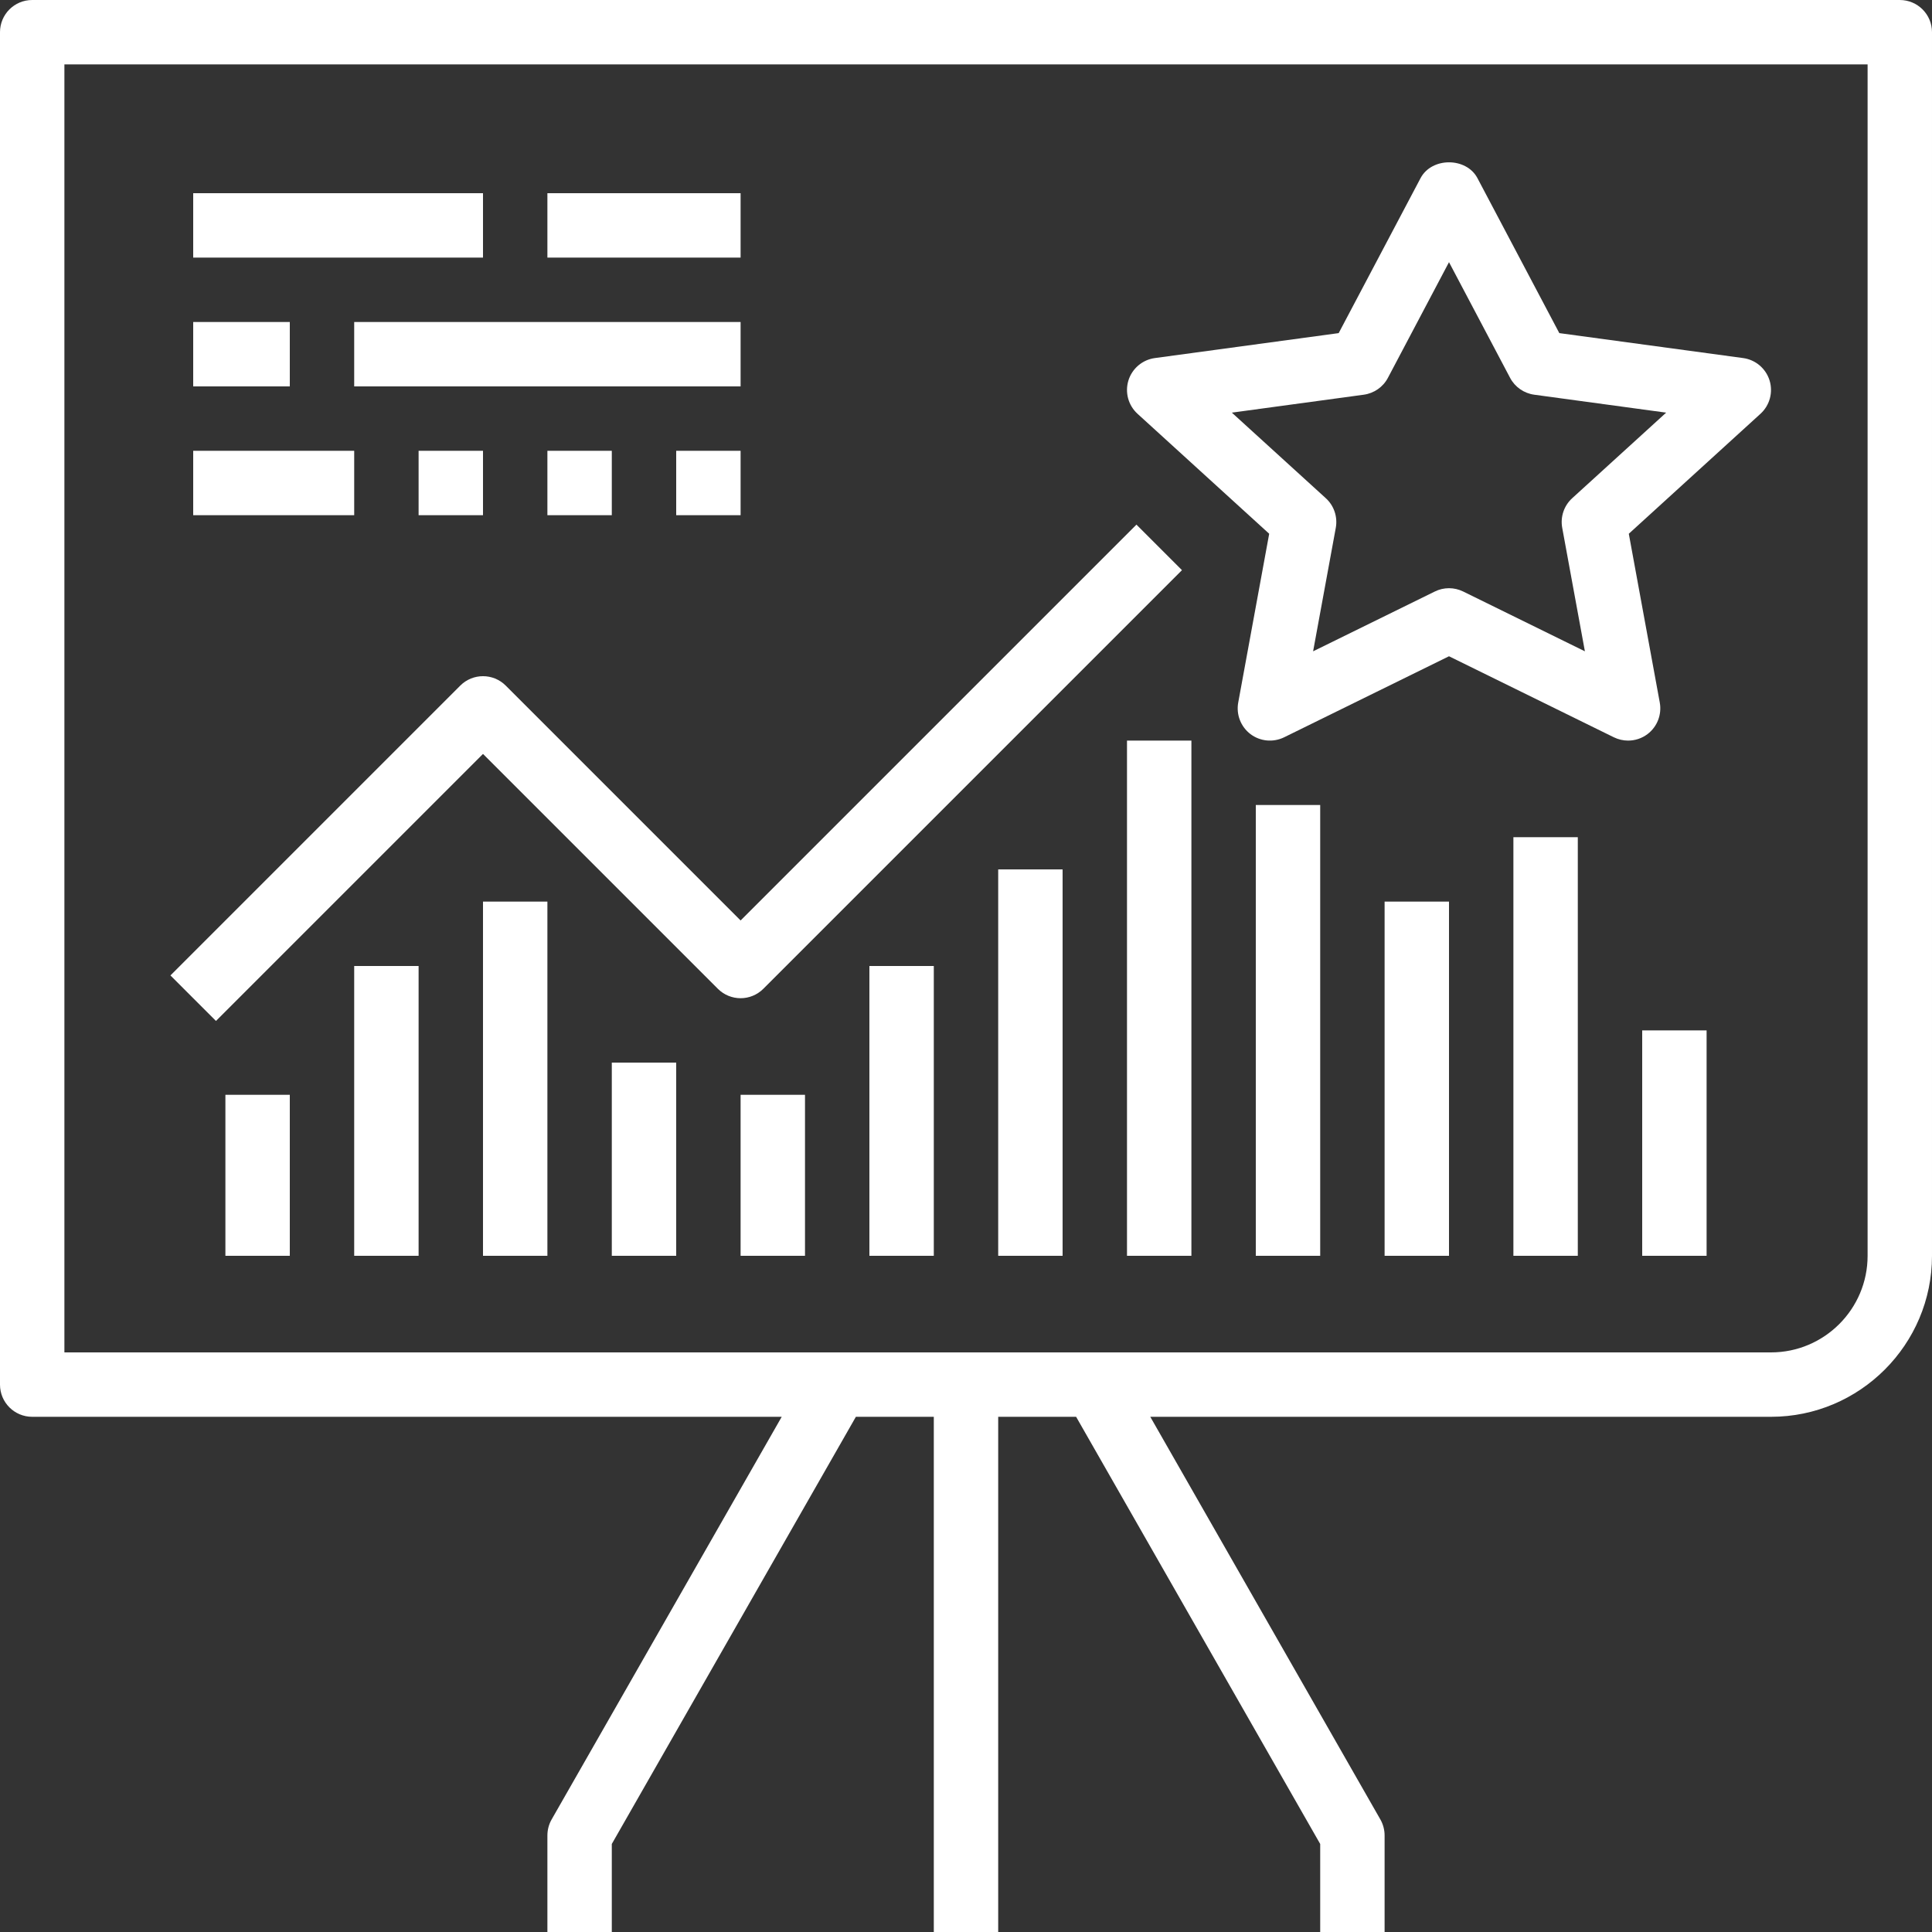 <?xml version="1.0"?>
<svg xmlns="http://www.w3.org/2000/svg" height="512px" viewBox="0 0 480 480" width="512px" class=""><rect x="0" y="0" width="480" height="480" fill="#333333" stroke="none"/><g><path d="m472 0h-464c-4.426 0-8 3.574-8 8v336c0 4.426 3.574 8 8 8h186.215l-57.16 100.031c-.688 1.207-1.055 2.578-1.055 3.969v24h16v-21.871l60.641-106.129h19.359v128h16v-128h19.359l60.641 106.129v21.871h16v-24c0-1.391-.367-2.762-1.055-3.969l-57.16-100.031h154.215c22.055 0 40-17.945 40-40v-304c0-4.426-3.574-8-8-8zm-8 312c0 13.23-10.77 24-24 24h-424v-320h448zm0 0" data-original="#000000" class="active-path" data-old_color="#000000" fill="#FFFFFF"/><path d="m315.328 132.609-7.695 41.941c-.543 2.977.633 6 3.039 7.832 2.418 1.824 5.633 2.121 8.359.801l40.969-20.137 40.969 20.137c1.129.543 2.328.816 3.527.816 1.711 0 3.414-.543 4.832-1.617 2.406-1.832 3.582-4.848 3.039-7.832l-7.695-41.941 32.719-29.809c2.297-2.098 3.168-5.328 2.25-8.297-.93-2.961-3.488-5.129-6.562-5.543l-45.672-6.199-20.336-38.496c-2.766-5.25-11.375-5.25-14.141 0l-20.336 38.496-45.672 6.199c-3.082.422-5.633 2.582-6.562 5.543-.918 2.969-.047 6.199 2.25 8.297zm23.504-34.547c2.551-.352 4.793-1.91 5.992-4.191l15.176-28.734 15.176 28.734c1.199 2.281 3.441 3.84 5.992 4.191l32.785 4.457-23.344 21.258c-2.043 1.855-2.977 4.637-2.48 7.359l5.633 30.68-30.234-14.855c-1.121-.547-2.32-.824-3.527-.824s-2.414.27-3.527.824l-30.234 14.855 5.633-30.68c.496-2.723-.438-5.504-2.48-7.359l-23.344-21.258zm0 0" data-original="#000000" class="active-path" data-old_color="#000000" fill="#FFFFFF"/><path d="m120 187.312 58.344 58.344c3.129 3.129 8.184 3.129 11.312 0l104-104-11.312-11.312-98.344 98.344-58.344-58.344c-3.129-3.129-8.184-3.129-11.312 0l-72 72 11.312 11.312zm0 0" data-original="#000000" class="active-path" data-old_color="#000000" fill="#FFFFFF"/><path d="m56 272h16v40h-16zm0 0" data-original="#000000" class="active-path" data-old_color="#000000" fill="#FFFFFF"/><path d="m88 240h16v72h-16zm0 0" data-original="#000000" class="active-path" data-old_color="#000000" fill="#FFFFFF"/><path d="m120 224h16v88h-16zm0 0" data-original="#000000" class="active-path" data-old_color="#000000" fill="#FFFFFF"/><path d="m152 264h16v48h-16zm0 0" data-original="#000000" class="active-path" data-old_color="#000000" fill="#FFFFFF"/><path d="m184 272h16v40h-16zm0 0" data-original="#000000" class="active-path" data-old_color="#000000" fill="#FFFFFF"/><path d="m216 240h16v72h-16zm0 0" data-original="#000000" class="active-path" data-old_color="#000000" fill="#FFFFFF"/><path d="m248 216h16v96h-16zm0 0" data-original="#000000" class="active-path" data-old_color="#000000" fill="#FFFFFF"/><path d="m280 184h16v128h-16zm0 0" data-original="#000000" class="active-path" data-old_color="#000000" fill="#FFFFFF"/><path d="m312 200h16v112h-16zm0 0" data-original="#000000" class="active-path" data-old_color="#000000" fill="#FFFFFF"/><path d="m344 224h16v88h-16zm0 0" data-original="#000000" class="active-path" data-old_color="#000000" fill="#FFFFFF"/><path d="m376 208h16v104h-16zm0 0" data-original="#000000" class="active-path" data-old_color="#000000" fill="#FFFFFF"/><path d="m408 256h16v56h-16zm0 0" data-original="#000000" class="active-path" data-old_color="#000000" fill="#FFFFFF"/><path d="m48 48h72v16h-72zm0 0" data-original="#000000" class="active-path" data-old_color="#000000" fill="#FFFFFF"/><path d="m136 48h48v16h-48zm0 0" data-original="#000000" class="active-path" data-old_color="#000000" fill="#FFFFFF"/><path d="m48 80h24v16h-24zm0 0" data-original="#000000" class="active-path" data-old_color="#000000" fill="#FFFFFF"/><path d="m88 80h96v16h-96zm0 0" data-original="#000000" class="active-path" data-old_color="#000000" fill="#FFFFFF"/><path d="m48 112h40v16h-40zm0 0" data-original="#000000" class="active-path" data-old_color="#000000" fill="#FFFFFF"/><path d="m104 112h16v16h-16zm0 0" data-original="#000000" class="active-path" data-old_color="#000000" fill="#FFFFFF"/><path d="m136 112h16v16h-16zm0 0" data-original="#000000" class="active-path" data-old_color="#000000" fill="#FFFFFF"/><path d="m168 112h16v16h-16zm0 0" data-original="#000000" class="active-path" data-old_color="#000000" fill="#FFFFFF"/></g> </svg>
